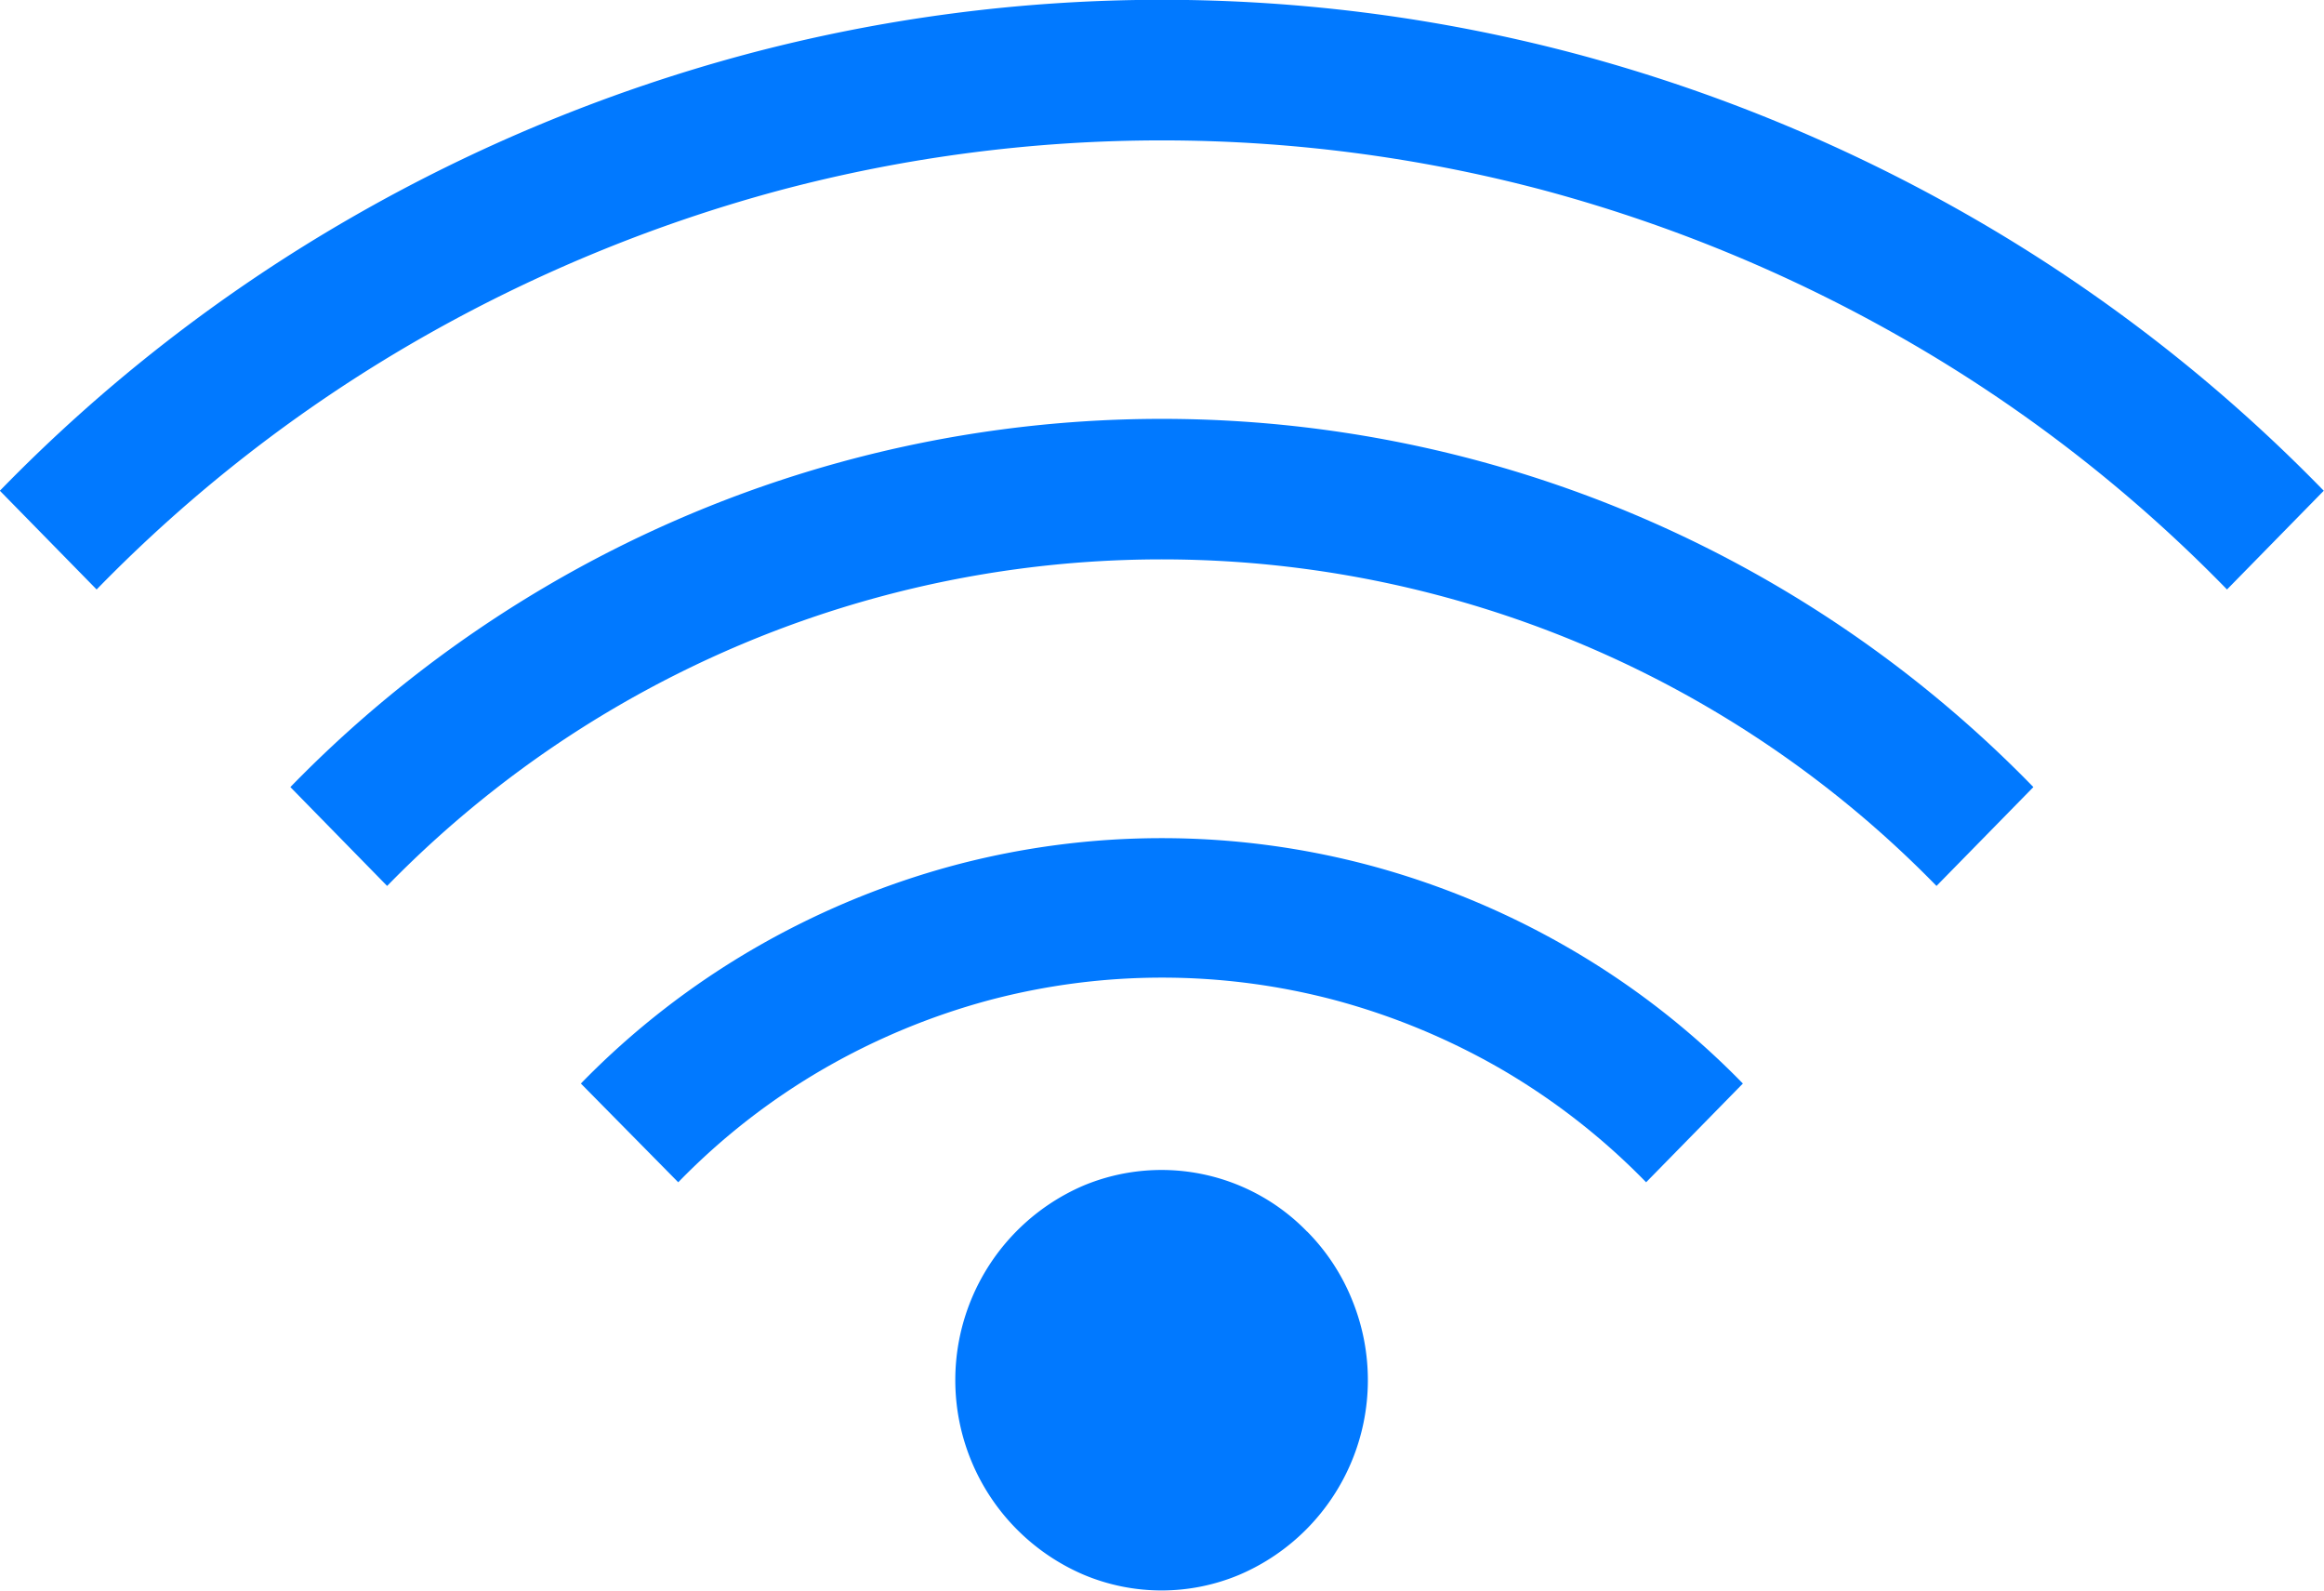 <svg xmlns="http://www.w3.org/2000/svg" width="19" height="13" viewBox="0 0 19 13">
  <path id="ic_wifi" d="M612.5,422.553a6.605,6.605,0,0,1,1.432-1.113,6.757,6.757,0,0,1,1.614-.669,6.6,6.6,0,0,1,3.407,0,6.722,6.722,0,0,1,1.614.669A6.582,6.582,0,0,1,622,422.553l-.791.807a5.543,5.543,0,0,0-1.192-.929,5.648,5.648,0,0,0-1.346-.558,5.515,5.515,0,0,0-2.838,0,5.631,5.631,0,0,0-1.345.558,5.493,5.493,0,0,0-1.192.929Zm-2.375-2.423a9.939,9.939,0,0,1,14.25,0l-.792.808a8.849,8.849,0,0,0-12.667,0Zm-2.375-2.422a13.162,13.162,0,0,1,2.864-2.227,13.452,13.452,0,0,1,3.229-1.338,13.191,13.191,0,0,1,6.814,0,13.469,13.469,0,0,1,3.229,1.338,13.183,13.183,0,0,1,2.863,2.227l-.791.807a12.037,12.037,0,0,0-2.623-2.037,12.394,12.394,0,0,0-2.956-1.224,12.162,12.162,0,0,0-6.259,0,12.4,12.4,0,0,0-2.957,1.224,12.055,12.055,0,0,0-2.622,2.037Zm10.688,6.055a1.694,1.694,0,0,1,.371.568,1.73,1.73,0,0,1-.928,2.238,1.642,1.642,0,0,1-1.267,0,1.73,1.73,0,0,1,0-3.184,1.658,1.658,0,0,1,1.823.378Z" transform="translate(-607.751 -413.697)" fill="#0179ff"/>
</svg>
